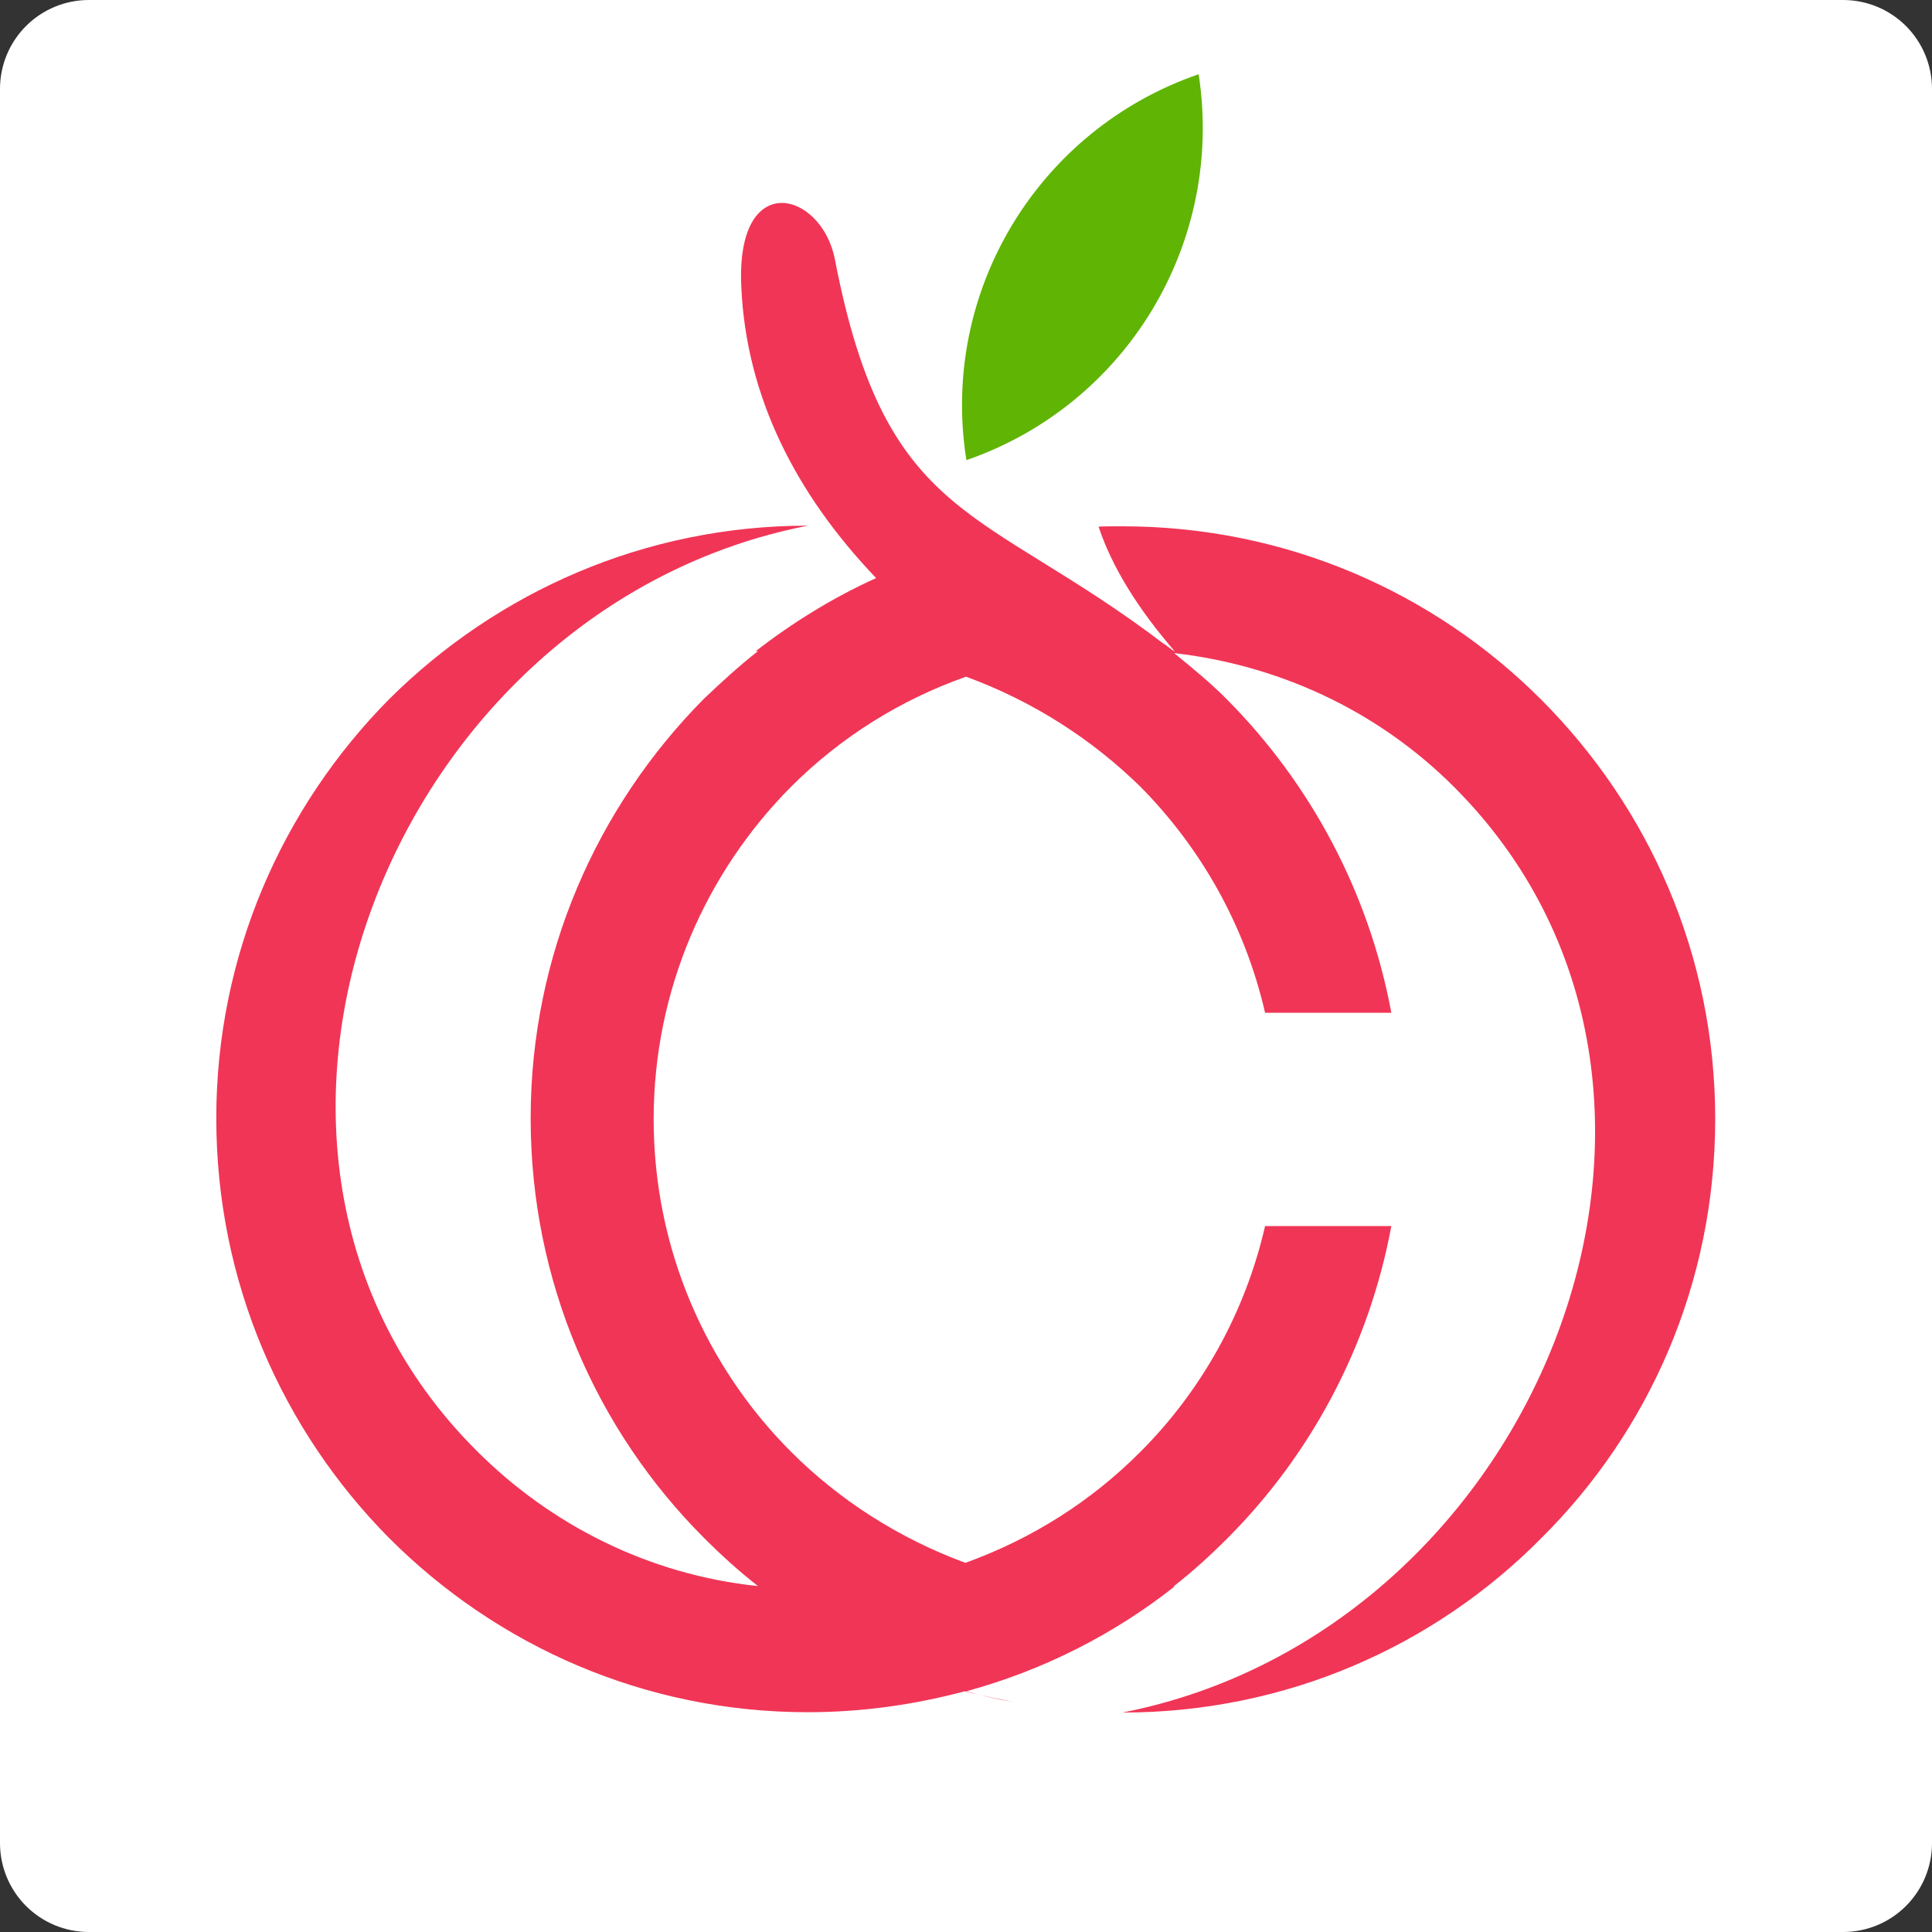 <svg xmlns="http://www.w3.org/2000/svg" xmlns:xlink="http://www.w3.org/1999/xlink" width="500" zoomAndPan="magnify" viewBox="0 0 375 375" height="500" preserveAspectRatio="xMidYMid meet" version="1.0"><rect x="0" y="0" width="375" height="375" fill="#333333" stroke="none"/><defs><clipPath id="b94c58b781"><path d="M 17.25 0 L 357.75 0 C 362.324 0 366.711 1.816 369.949 5.051 C 373.184 8.289 375 12.676 375 17.25 L 375 357.75 C 375 362.324 373.184 366.711 369.949 369.949 C 366.711 373.184 362.324 375 357.75 375 L 17.25 375 C 12.676 375 8.289 373.184 5.051 369.949 C 1.816 366.711 0 362.324 0 357.75 L 0 17.25 C 0 12.676 1.816 8.289 5.051 5.051 C 8.289 1.816 12.676 0 17.25 0 Z M 17.25 0 " clip-rule="nonzero"/></clipPath><clipPath id="0d440e83fd"><path d="M 186 14.406 L 234 14.406 L 234 90 L 186 90 Z M 186 14.406 " clip-rule="nonzero"/></clipPath><clipPath id="c28c8b12f5"><path d="M 41 39 L 333 39 L 333 332.406 L 41 332.406 Z M 41 39 " clip-rule="nonzero"/></clipPath></defs><g clip-path="url(#b94c58b781)"><rect x="-37.5" width="450" fill="#ffffff" y="-37.5" height="450" fill-opacity="1"/></g><g clip-path="url(#0d440e83fd)"><path fill="#60b404" d="M 187.578 89.312 C 218.691 78.566 237.676 47.09 232.66 14.406 C 201.484 25.152 182.371 56.629 187.578 89.312 Z M 187.578 89.312 " fill-opacity="1" fill-rule="evenodd"/></g><g clip-path="url(#c28c8b12f5)"><path fill="#f13556" d="M 217.867 102.156 C 249.676 102.156 278.379 115 299.141 135.793 C 320.094 156.777 332.922 185.457 332.922 217.184 C 332.922 249.043 320.094 277.785 299.141 298.578 C 278.379 319.562 249.613 332.406 217.867 332.406 C 299.141 316.445 340.668 211.207 282.25 152.77 C 267.137 137.637 247.836 129.055 227.898 126.766 C 231.453 129.688 235.074 132.613 238.246 135.855 C 254.312 152.07 265.68 173.055 270.059 196.582 L 245.551 196.582 C 241.676 179.668 233.105 164.598 221.422 152.77 C 211.832 143.359 200.34 136.047 187.516 131.344 C 175.07 135.73 163.387 142.852 153.48 152.77 C 137.098 169.305 126.875 192.066 126.875 217.25 C 126.875 242.43 137.098 265.32 153.48 281.727 C 163.066 291.328 174.625 298.641 187.387 303.348 C 200.402 298.641 211.898 291.328 221.422 281.727 C 233.105 270.027 241.676 254.891 245.551 237.977 L 270.059 237.977 C 265.68 261.504 254.312 282.488 238.246 298.578 C 234.82 302.012 231.453 305.062 227.707 307.988 L 228.152 307.797 C 216.277 317.207 202.5 324.203 187.578 328.273 C 190.5 329.098 193.609 329.863 196.656 330.371 C 193.547 329.734 190.309 329.035 187.262 328.273 C 177.547 330.879 167.258 332.34 156.781 332.34 C 125.16 332.34 96.461 319.496 75.508 298.512 C 54.809 277.594 41.98 248.852 41.98 217.059 C 41.98 185.391 54.809 156.648 75.57 135.668 C 96.523 114.875 125.16 102.027 156.844 102.027 C 75.762 117.797 34.043 223.227 92.461 281.535 C 106.875 295.969 125.859 305.637 147.129 307.859 C 143.383 304.938 139.957 301.82 136.59 298.449 C 115.828 277.656 103 248.852 103 217.059 C 103 185.391 115.828 156.648 136.59 135.668 C 140.02 132.422 143.383 129.309 147.129 126.383 L 146.688 126.383 C 153.859 120.852 161.609 116.02 170.055 112.203 C 154.434 95.859 144.844 76.977 143.891 55.738 C 142.75 32.656 159.449 37.043 162.051 50.332 C 171.957 101.648 190.434 97.961 225.992 125.047 L 226.184 125.047 L 226.184 125.238 L 226.375 125.238 L 226.562 125.43 L 226.754 125.621 L 226.945 125.621 L 226.945 125.809 L 227.137 125.809 L 227.328 126 L 227.516 126.191 L 227.77 126.191 L 227.77 126.383 L 227.961 126.383 L 228.152 126.574 C 220.852 118.18 215.832 110.039 213.23 102.219 C 214.438 102.156 216.277 102.156 217.867 102.156 Z M 217.867 102.156 " fill-opacity="1" fill-rule="nonzero"/></g></svg>